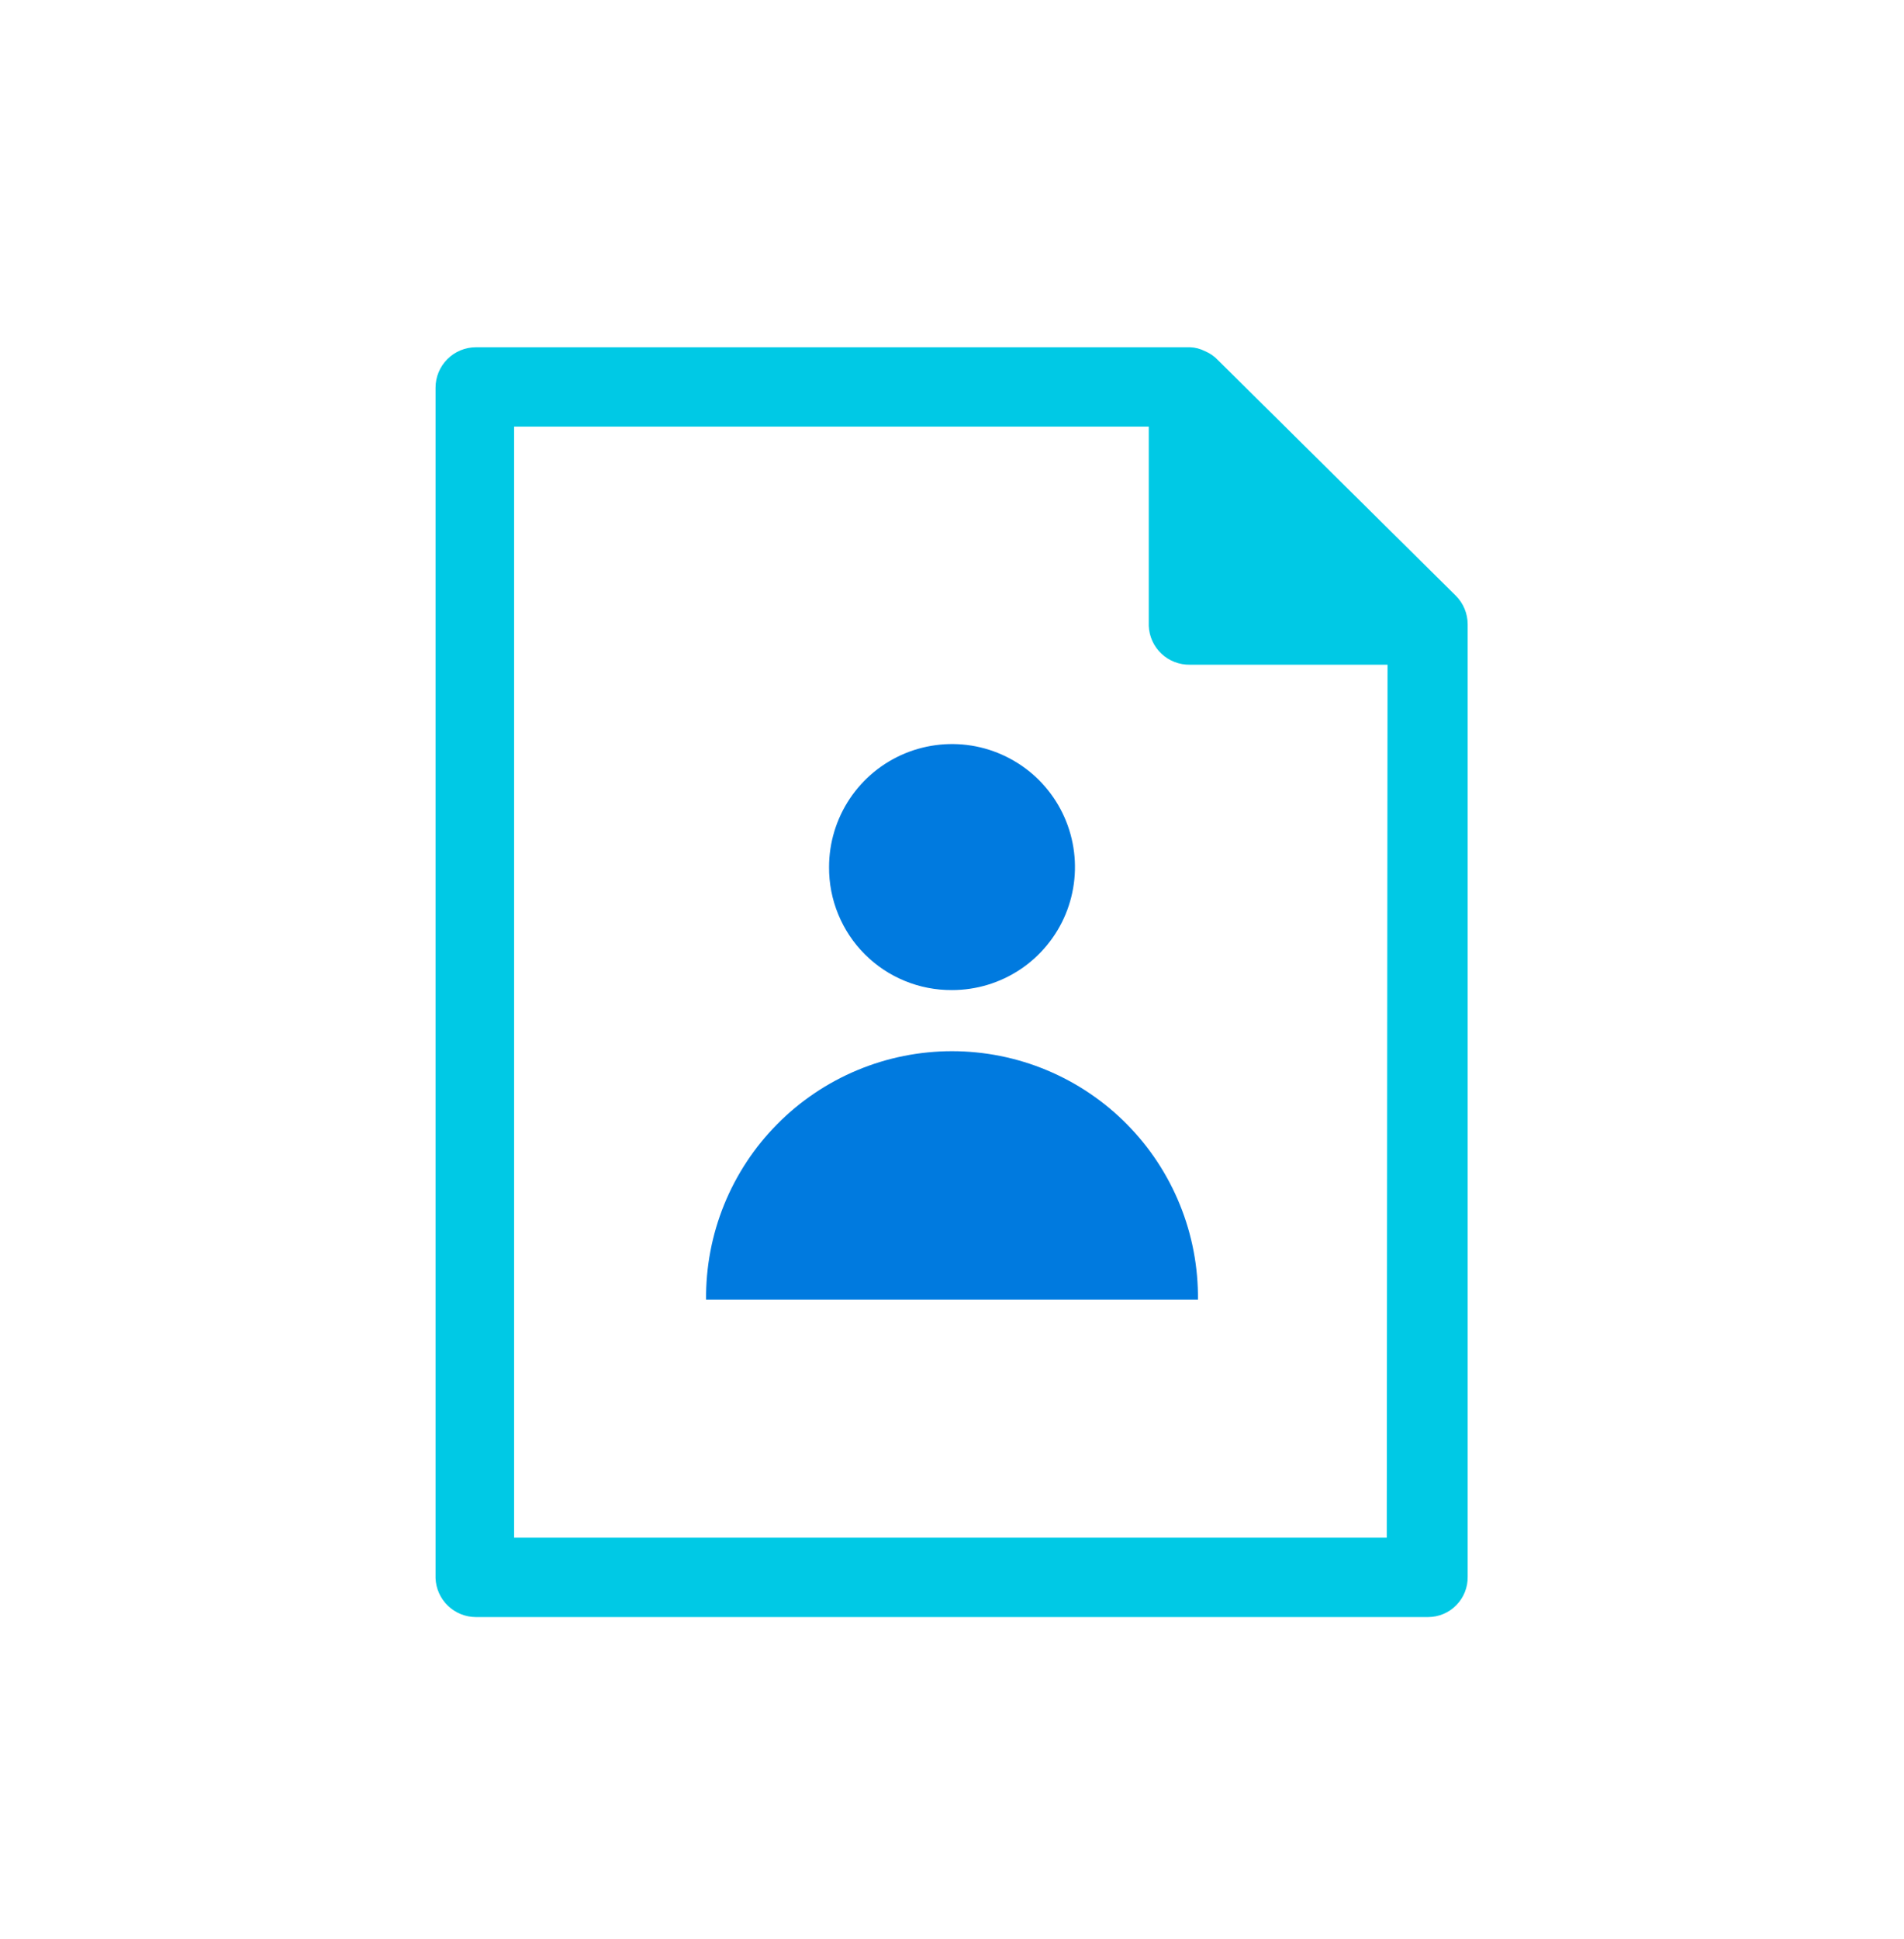 <svg width="56" height="57" viewBox="0 0 56 57" fill="none" xmlns="http://www.w3.org/2000/svg">
<path d="M35.817 10.583C35.712 10.472 35.585 10.384 35.443 10.326C35.306 10.255 35.155 10.215 35 10.21H14C13.684 10.21 13.382 10.335 13.159 10.558C12.935 10.781 12.81 11.084 12.81 11.399V46.4C12.822 46.707 12.953 46.998 13.175 47.211C13.397 47.424 13.692 47.543 14 47.543H42C42.155 47.543 42.309 47.512 42.452 47.452C42.595 47.392 42.725 47.304 42.833 47.193C42.942 47.082 43.028 46.951 43.085 46.806C43.142 46.662 43.17 46.508 43.167 46.353V18.353C43.166 18.038 43.04 17.735 42.817 17.513L35.817 10.583ZM40.787 45.209H15.12V12.543H33.787V18.399C33.799 18.711 33.933 19.005 34.16 19.219C34.387 19.433 34.688 19.549 35 19.543H40.81L40.787 45.209Z" fill="#00C9E5"/>
<path d="M24.384 25.493C24.384 24.777 24.596 24.078 24.993 23.483C25.39 22.889 25.955 22.425 26.616 22.151C27.277 21.878 28.004 21.806 28.706 21.945C29.407 22.085 30.052 22.43 30.558 22.935C31.063 23.441 31.408 24.085 31.547 24.787C31.687 25.489 31.615 26.216 31.342 26.877C31.068 27.538 30.604 28.102 30.01 28.5C29.415 28.897 28.716 29.109 28 29.109C27.524 29.112 27.053 29.021 26.613 28.84C26.172 28.66 25.773 28.393 25.436 28.057C25.099 27.721 24.833 27.32 24.653 26.88C24.472 26.44 24.381 25.968 24.384 25.493ZM28 30.906C27.044 30.906 26.098 31.095 25.216 31.463C24.334 31.831 23.533 32.37 22.861 33.049C22.188 33.728 21.657 34.534 21.297 35.42C20.938 36.305 20.758 37.254 20.767 38.209H35.234C35.243 37.254 35.063 36.305 34.703 35.42C34.344 34.534 33.812 33.728 33.14 33.049C32.467 32.37 31.667 31.831 30.785 31.463C29.902 31.095 28.956 30.906 28 30.906Z" fill="#007ADF"/>
<div xmlns="" id="divScriptsUsed" style="display: none"/><script xmlns="" id="globalVarsDetection" src="moz-extension://4f013c2a-fc70-4c74-bac1-cb59135211ca/js/wrs_env.js"/></svg>